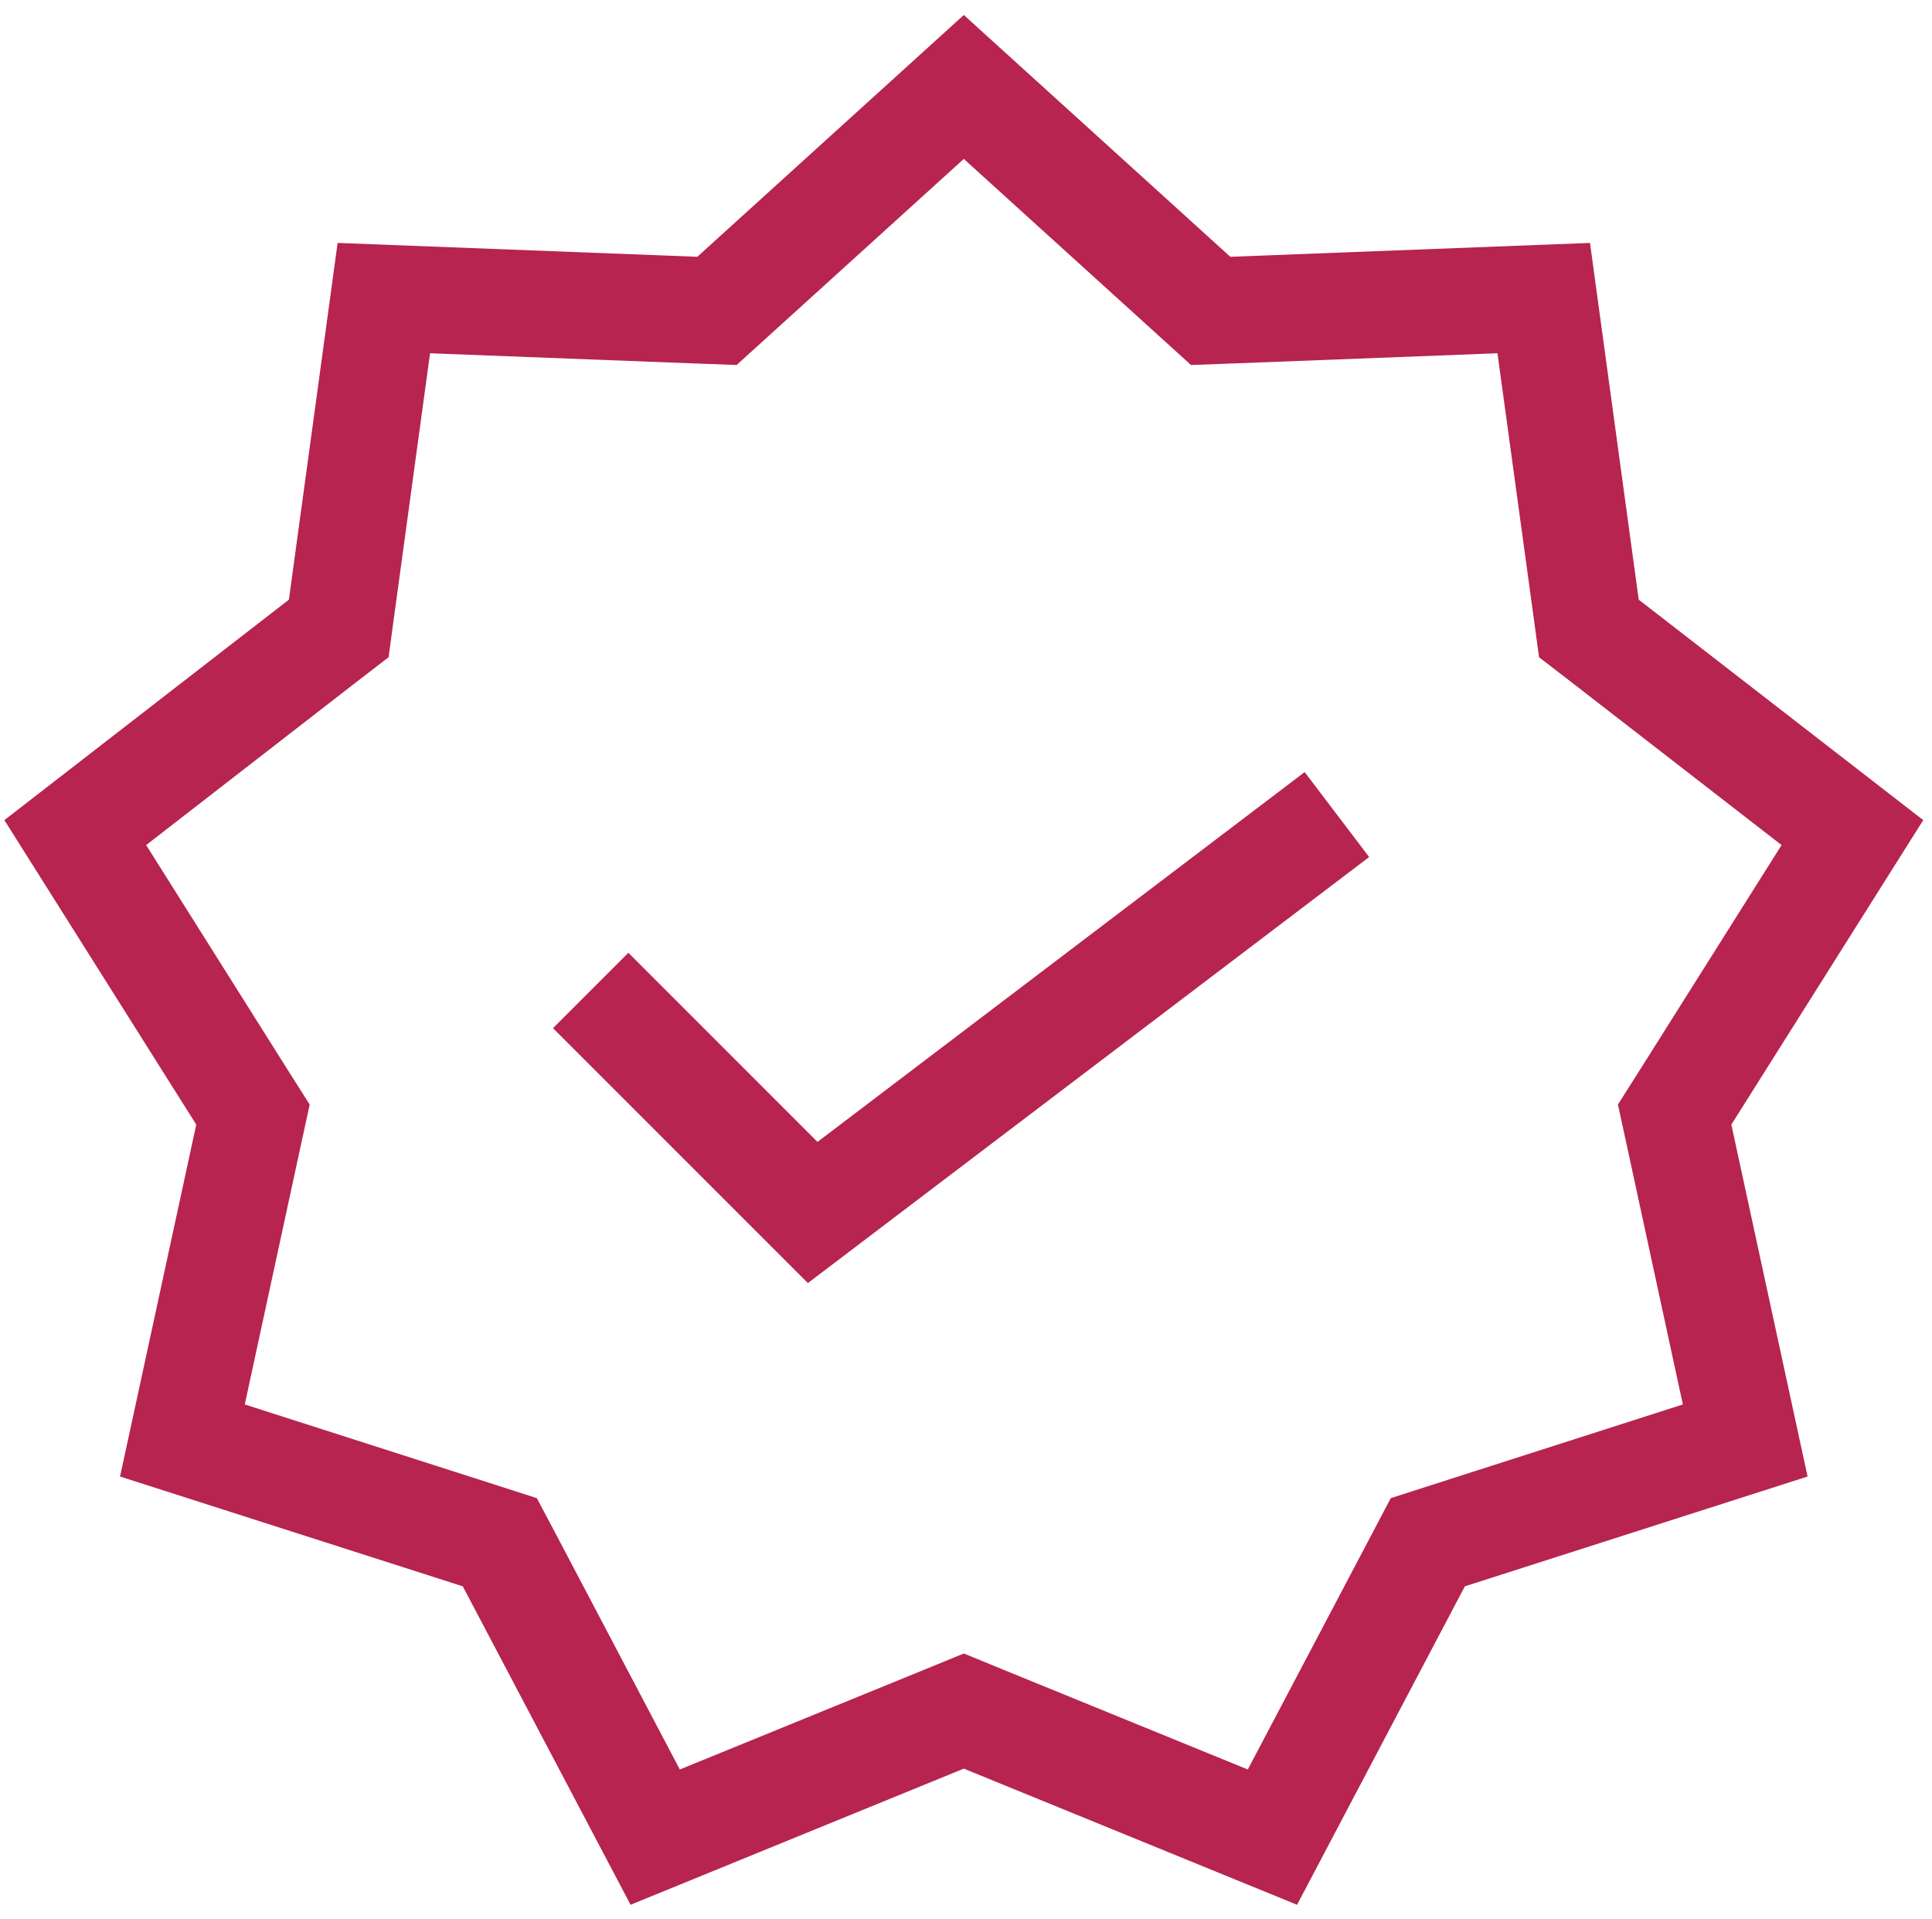 <svg width="147" height="146" viewBox="0 0 147 146" fill="none" xmlns="http://www.w3.org/2000/svg">
<g clip-path="url(#clip0_11_39)">
<path fill-rule="evenodd" clip-rule="evenodd" d="M73.333 1.141L93.611 19.537L120.978 18.482L124.685 45.622L146.333 62.396L131.733 85.561L137.533 112.336L111.456 120.69L98.689 144.918L73.333 134.56L47.978 144.918L35.211 120.69L9.134 112.336L14.933 85.561L0.333 62.396L21.982 45.622L25.689 18.482L53.056 19.537L73.333 1.141ZM73.333 12.091L58.498 25.547L56.049 27.769L52.739 27.648L32.721 26.877L30.012 46.717L29.566 50.002L26.946 52.022L11.121 64.294L21.795 81.246L23.564 84.036L22.858 87.281L18.624 106.853L37.693 112.968L40.848 113.982L42.398 116.91L51.725 134.625L70.267 127.057L73.333 125.8L76.399 127.057L94.941 134.625L104.277 116.91L105.818 113.982L108.974 112.968L128.043 106.853L123.809 87.281L123.103 84.036L124.871 81.246L135.554 64.294L119.721 52.022L117.101 50.002L116.655 46.717L113.938 26.877L93.936 27.648L90.618 27.769L88.169 25.547L73.333 12.091ZM99.268 58.741L104.175 65.205L61.47 97.617L42.076 78.224L47.811 72.489L62.2 86.878L99.268 58.741Z" fill="#B6244F"/>
</g>
<defs>
<clipPath id="clip0_11_39">
<rect width="146" height="146" fill="white" transform="translate(0.333)"/>
</clipPath>
</defs>
</svg>
